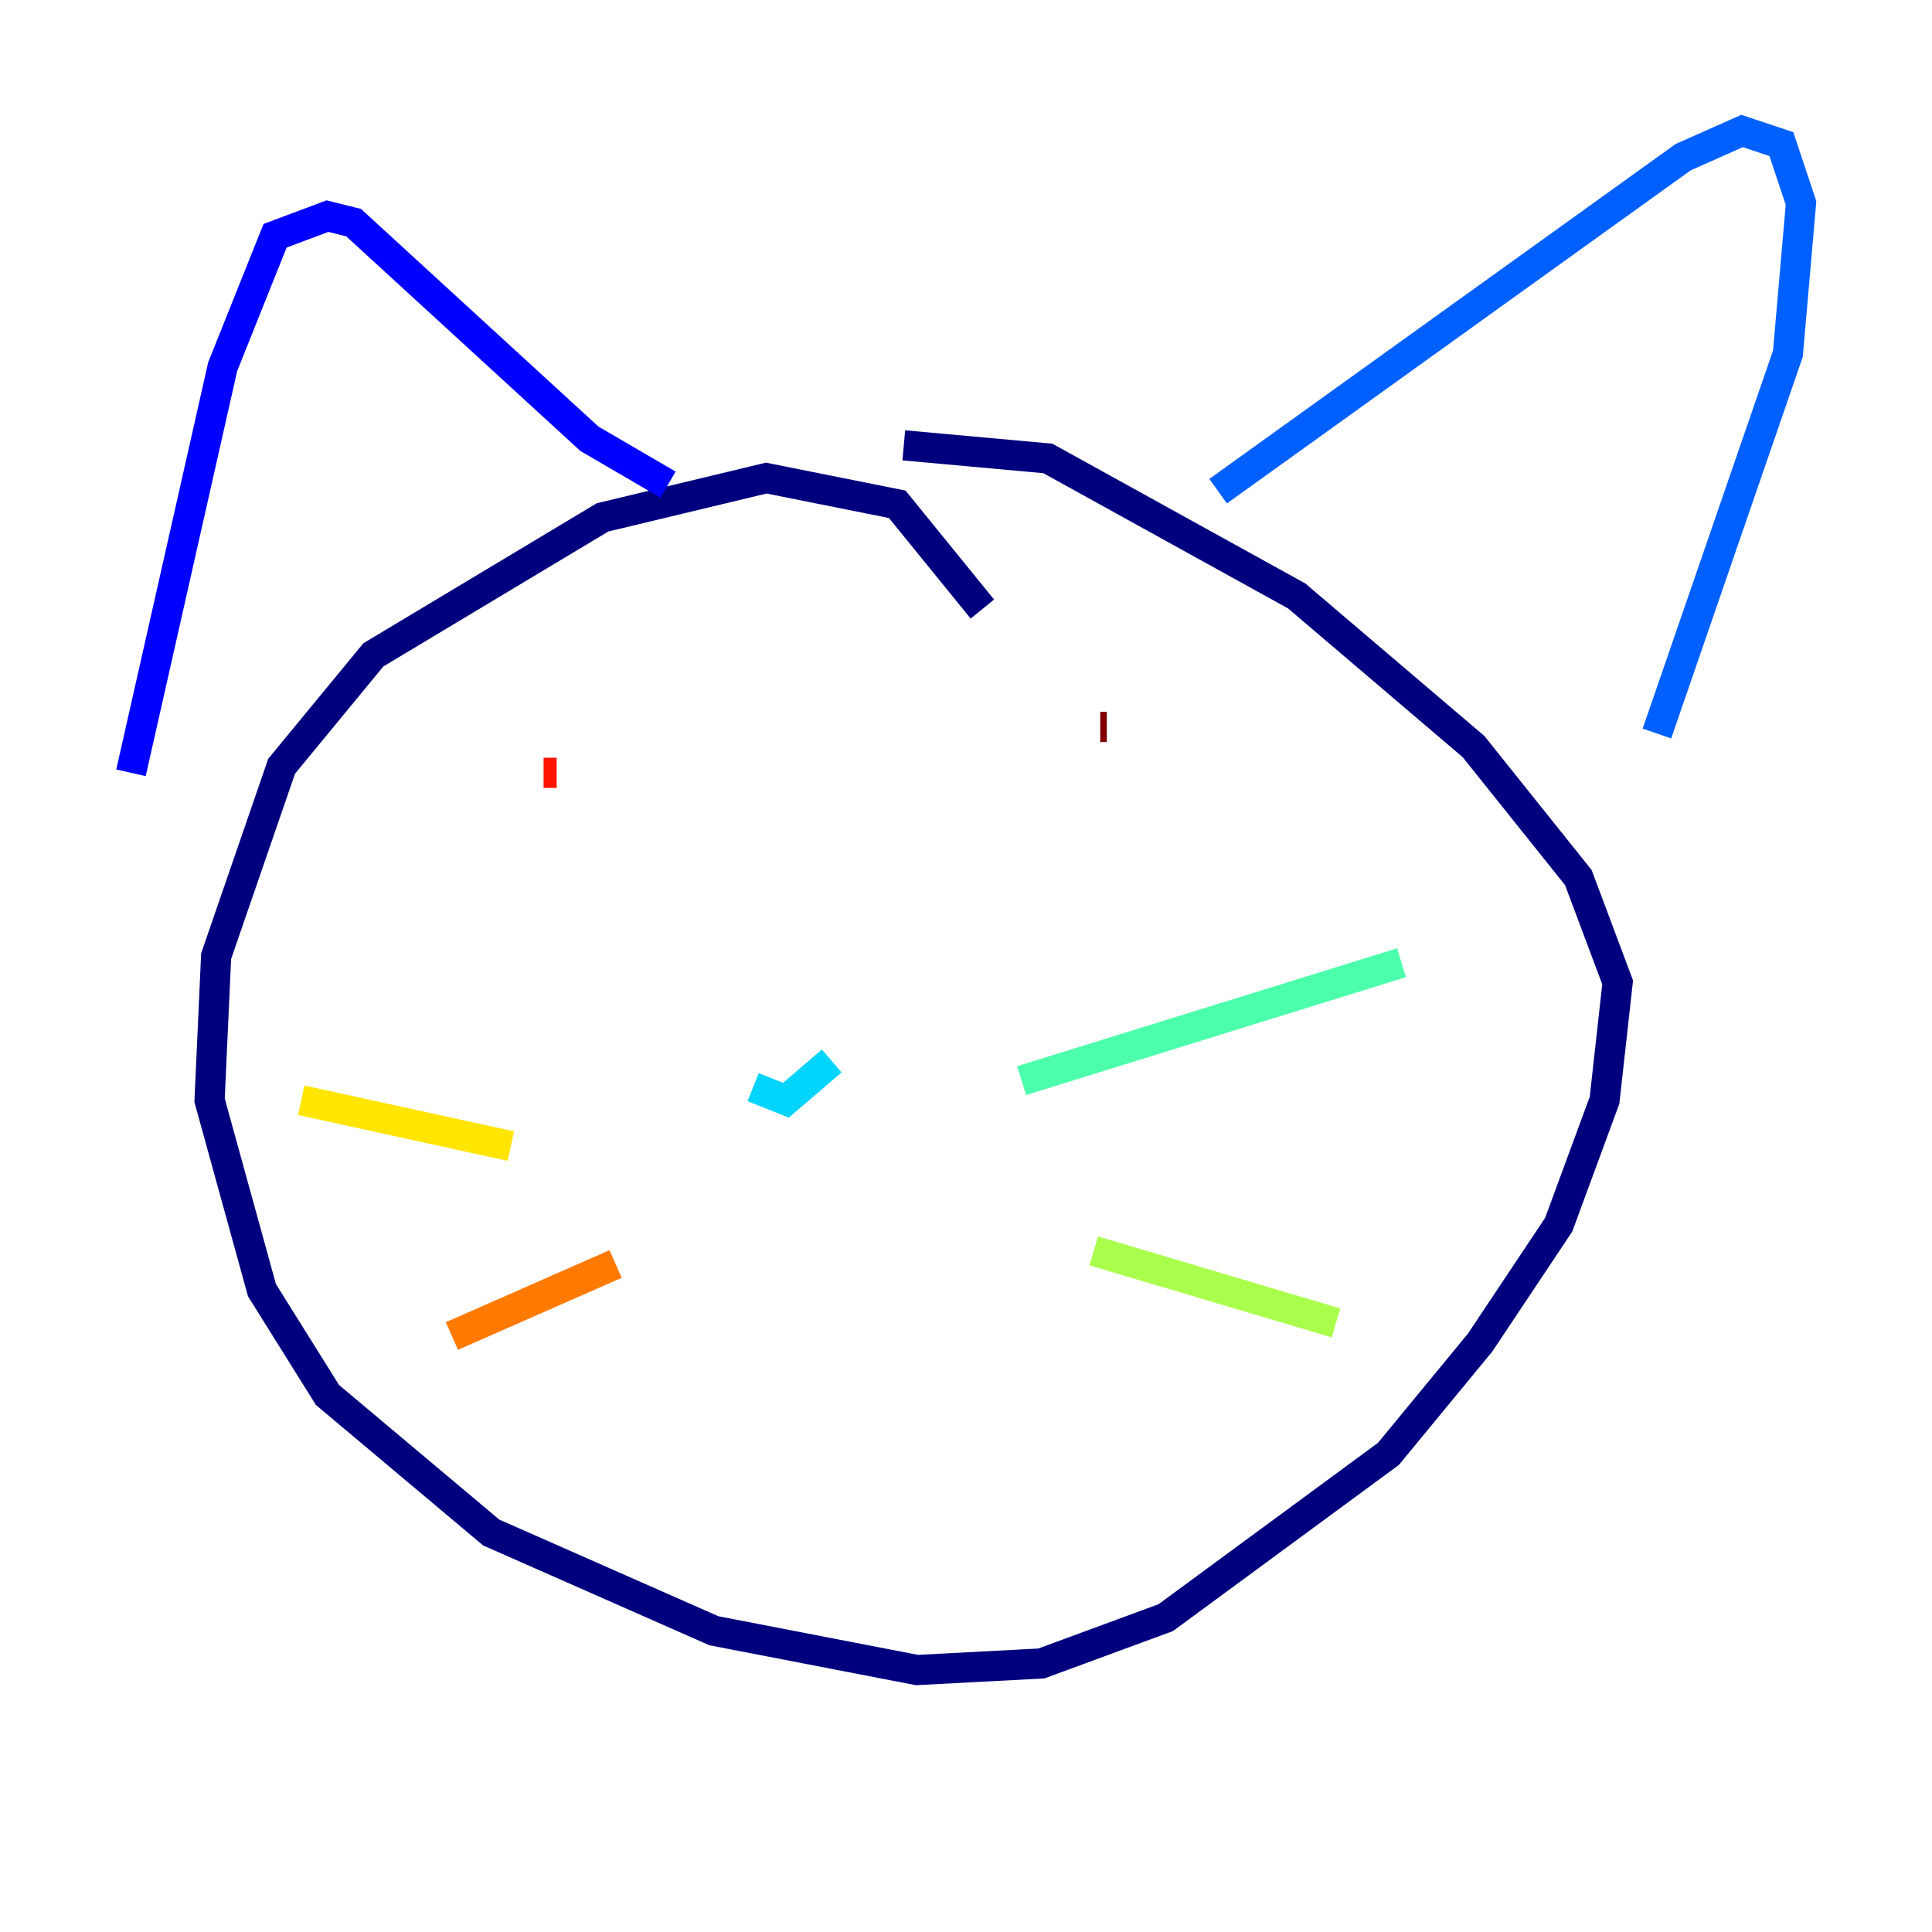 <?xml version="1.0" encoding="utf-8" ?>
<svg baseProfile="tiny" height="128" version="1.2" viewBox="0,0,128,128" width="128" xmlns="http://www.w3.org/2000/svg" xmlns:ev="http://www.w3.org/2001/xml-events" xmlns:xlink="http://www.w3.org/1999/xlink"><defs /><polyline fill="none" points="65.085,40.352 59.444,33.41 50.766,31.675 39.919,34.278 24.732,43.39 18.658,50.766 14.319,63.349 13.885,72.895 17.356,85.478 21.695,92.42 32.542,101.532 47.295,108.041 60.746,110.644 68.99,110.21 77.234,107.173 91.986,96.325 98.061,88.949 103.268,81.139 106.305,72.895 107.173,65.085 104.57,58.142 97.627,49.464 85.912,39.485 69.424,30.373 59.878,29.505" stroke="#00007f" stroke-width="2" /><polyline fill="none" points="8.678,51.2 14.752,24.298 18.224,15.62 21.695,14.319 23.43,14.752 39.051,29.071 44.258,32.108" stroke="#0000fe" stroke-width="2" /><polyline fill="none" points="80.705,32.542 111.512,10.414 115.417,8.678 118.02,9.546 119.322,13.451 118.454,23.43 109.776,48.597" stroke="#0060ff" stroke-width="2" /><polyline fill="none" points="49.898,72.027 52.068,72.895 55.105,70.291" stroke="#00d4ff" stroke-width="2" /><polyline fill="none" points="67.688,71.593 92.854,63.783" stroke="#4cffaa" stroke-width="2" /><polyline fill="none" points="72.461,82.875 88.515,87.647" stroke="#aaff4c" stroke-width="2" /><polyline fill="none" points="33.844,75.932 19.959,72.895" stroke="#ffe500" stroke-width="2" /><polyline fill="none" points="40.786,83.742 29.939,88.515" stroke="#ff7a00" stroke-width="2" /><polyline fill="none" points="36.014,51.2 36.881,51.2" stroke="#fe1200" stroke-width="2" /><polyline fill="none" points="72.895,48.163 73.329,48.163" stroke="#7f0000" stroke-width="2" /></svg>